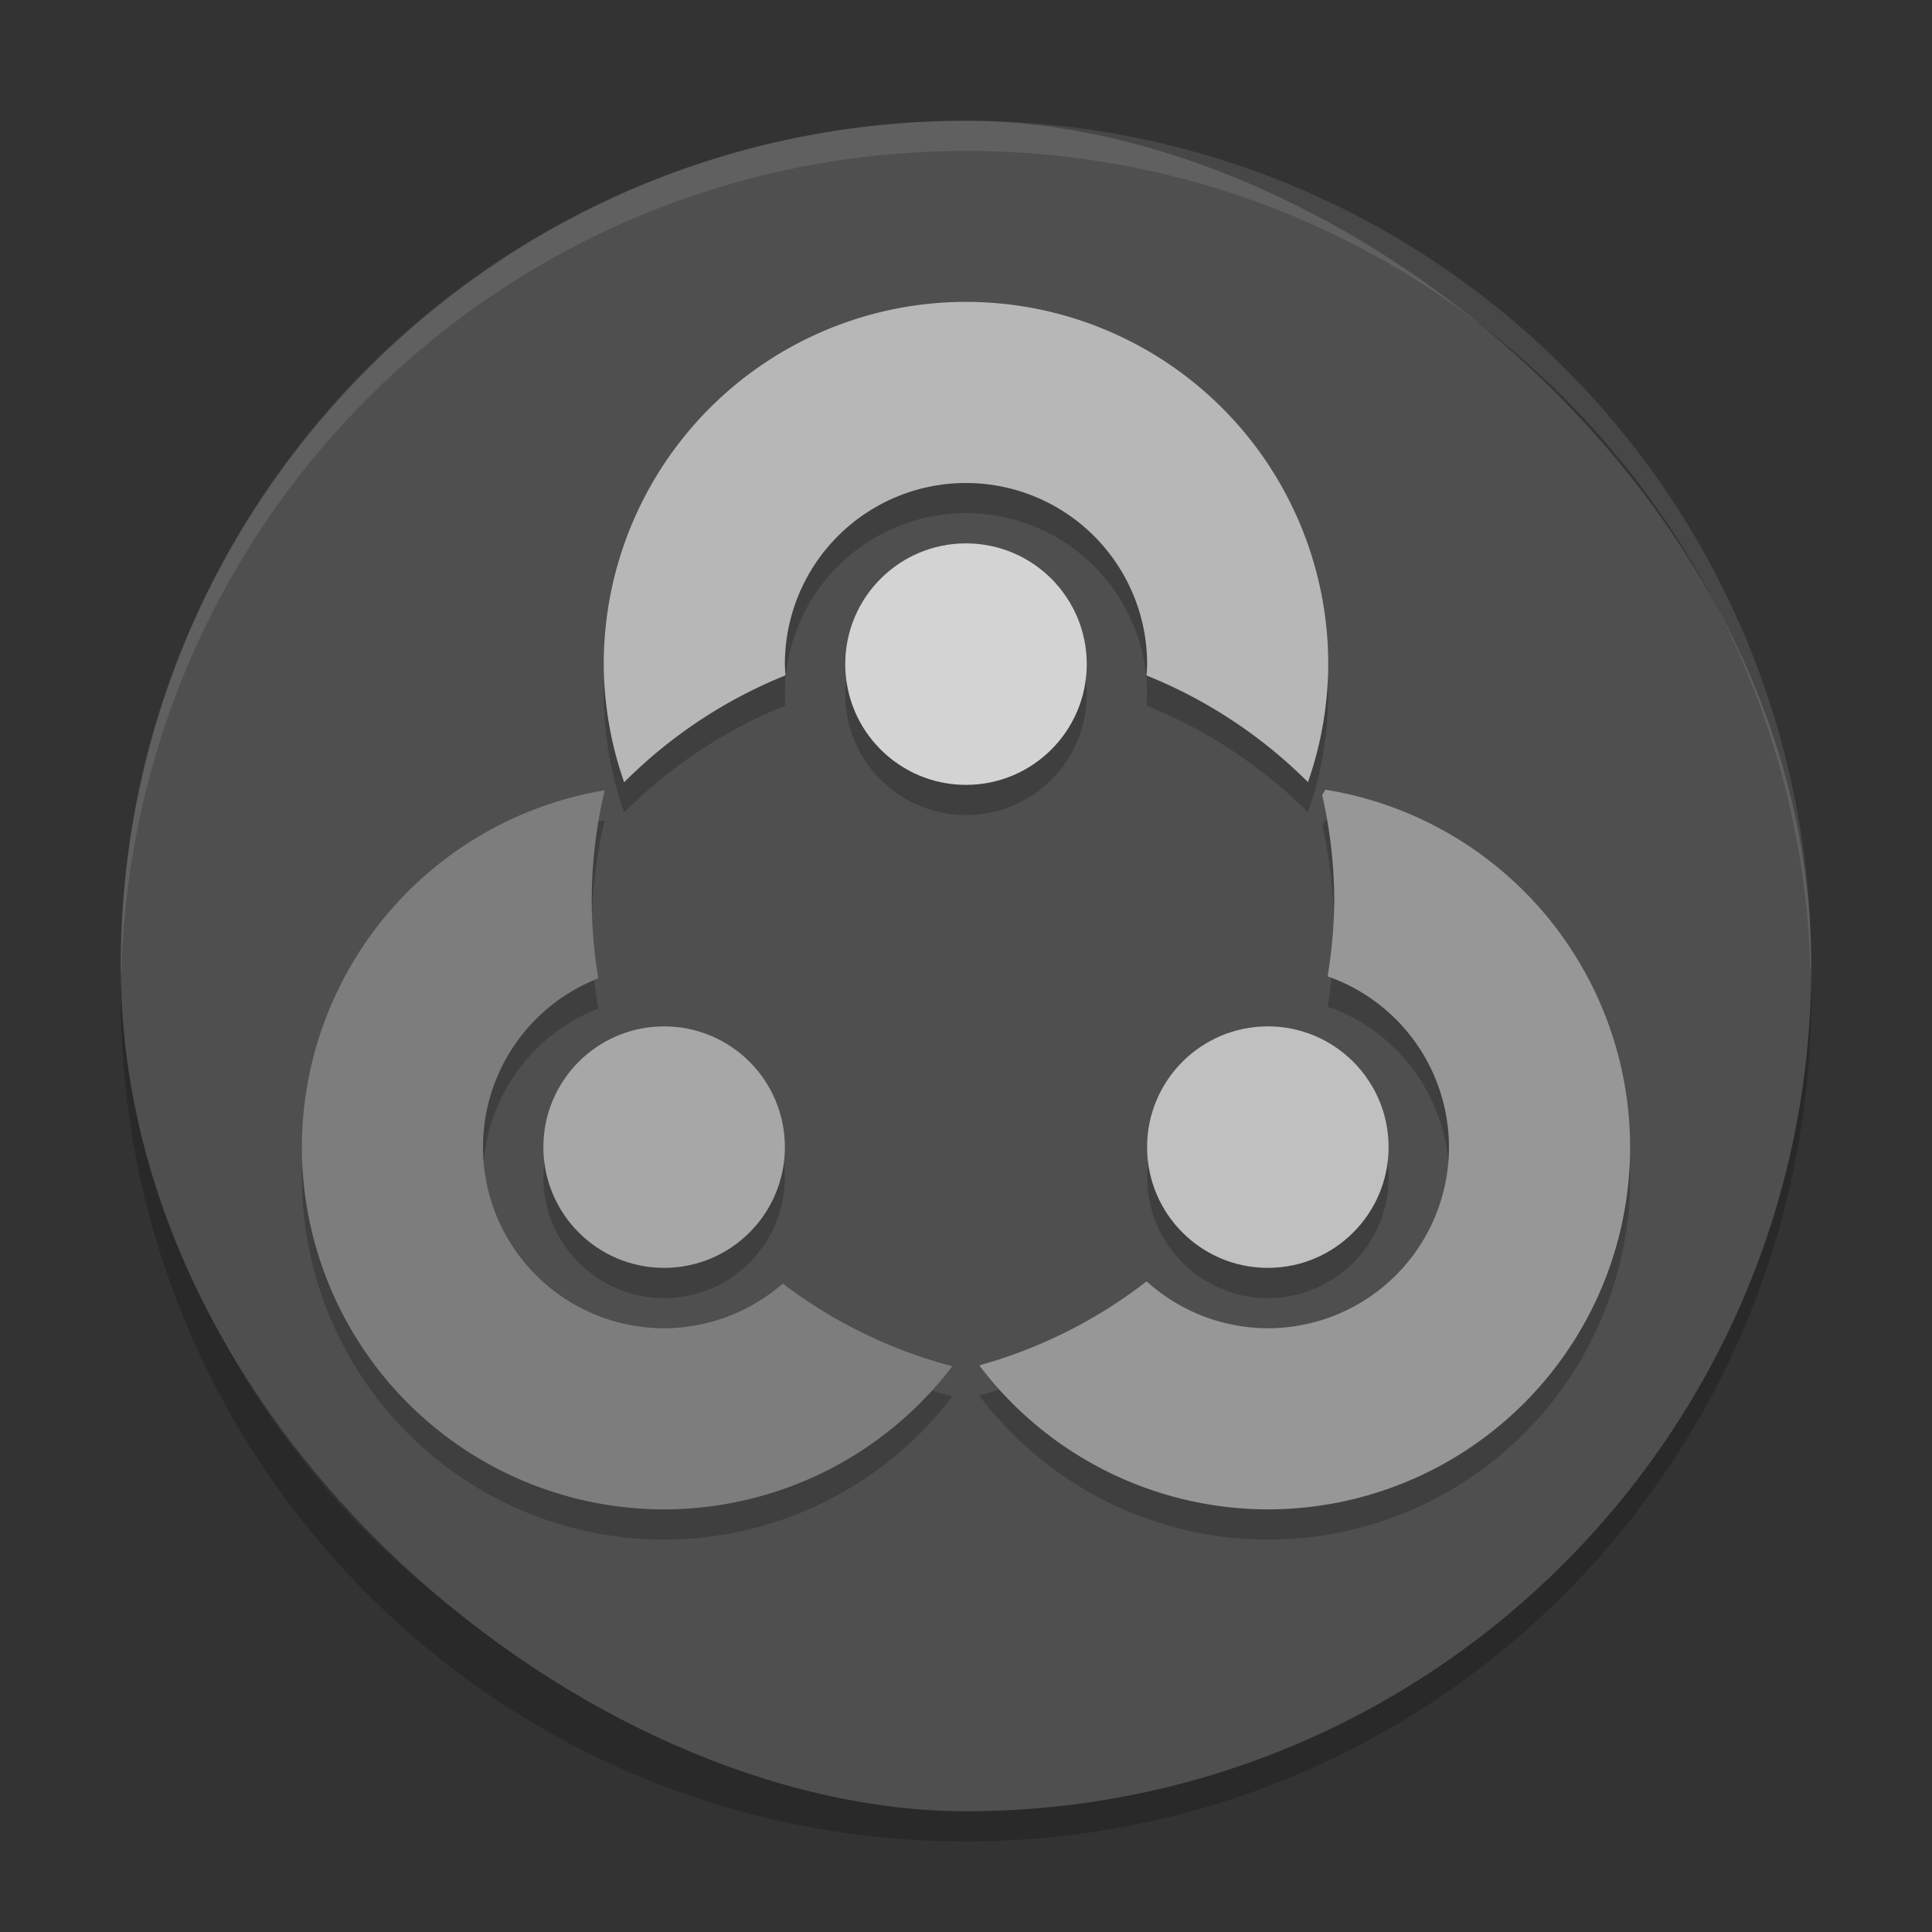 <svg xmlns="http://www.w3.org/2000/svg" width="64" height="64" version="1">
 <rect width="100%" height="100%" fill="#333333" stroke="none"/>
 <path style="opacity:0.2" d="m 4.051,32 c -0.012,0.334 -0.051,0.662 -0.051,1 C 4,48.512 16.488,61 32,61 47.511,61 59.999,48.512 59.999,33 c 0,-0.338 -0.039,-0.665 -0.051,-1 C 59.42,47.042 47.173,59 31.999,59 16.825,59 4.577,47.042 4.049,32 Z"/>
 <rect style="fill:#4f4f4f" width="55.999" height="55.999" x="-60" y="-60" rx="28" ry="28" transform="matrix(0,-1,-1,0,0,0)"/>
 <g style="opacity:0.2" transform="matrix(2,0,0,2,5.760572e-5,1.001)">
  <path d="m 21.953,13.08 -0.053,0.088 a 8,8 0 0 1 0.199,1.732 8,8 0 0 1 -0.109,1.272 3,3 0 0 1 2.01,2.828 3,3 0 0 1 -3,3 3,3 0 0 1 -2.008,-0.777 8,8 0 0 1 -2.758,1.389 l -0.008,0.012 a 6,6 0 0 0 4.774,2.377 6,6 0 0 0 6,-6 6,6 0 0 0 -5.047,-5.92 z"/>
  <path d="M 10.016,13.09 A 6,6 0 0 0 5,19 6,6 0 0 0 11,25 6,6 0 0 0 15.773,22.629 8,8 0 0 1 12.965,21.26 3,3 0 0 1 11,22 3,3 0 0 1 8,19 3,3 0 0 1 9.91,16.205 8,8 0 0 1 9.801,14.9 8,8 0 0 1 10.016,13.09 Z"/>
  <path d="m 16,5 a 6,6 0 0 0 -6,6 6,6 0 0 0 0.338,1.957 8,8 0 0 1 2.672,-1.772 3,3 0 0 1 -0.01,-0.186 3,3 0 0 1 3,-3 3,3 0 0 1 3,3 3,3 0 0 1 -0.01,0.188 8,8 0 0 1 2.674,1.768 6,6 0 0 0 0.336,-1.955 6,6 0 0 0 -6,-6 z"/>
  <circle cx="16" cy="11" r="2"/>
  <circle cx="11" cy="19" r="2"/>
  <circle cx="21" cy="19" r="2"/>
 </g>
 <path style="opacity:0.1;fill:#ffffff" d="M 32,4 C 16.488,4 4,16.488 4,32 c 0,0.114 0.011,0.224 0.018,0.336 C 4.369,17.134 16.711,5 32,5 47.289,5 59.631,17.134 59.982,32.336 59.989,32.224 60,32.114 60,32 60,16.488 47.512,4 32,4 Z"/>
 <path style="fill:#979797" d="m 43.905,26.16 -0.106,0.176 a 16,16 0 0 1 0.4,3.464 16,16 0 0 1 -0.22,2.544 6,6 0 0 1 4.02,5.656 6,6 0 0 1 -6,6 6,6 0 0 1 -4.016,-1.554 16,16 0 0 1 -5.516,2.776 l -0.014,0.024 A 12,12 0 0 0 41.999,50 12,12 0 0 0 53.999,38 12,12 0 0 0 43.905,26.16 Z"/>
 <path style="fill:#7d7d7d" d="M 20.032,26.18 A 12,12 0 0 0 10,38 12,12 0 0 0 22,50 a 12,12 0 0 0 9.546,-4.742 16,16 0 0 1 -5.616,-2.738 6,6 0 0 1 -3.93,1.48 6,6 0 0 1 -6,-6 6,6 0 0 1 3.82,-5.59 16,16 0 0 1 -0.219,-2.61 16,16 0 0 1 0.43,-3.62 z"/>
 <path style="fill:#b7b7b7" d="m 32,10 a 12,12 0 0 0 -12,12 12,12 0 0 0 0.676,3.914 16,16 0 0 1 5.344,-3.542 6,6 0 0 1 -0.02,-0.372 6,6 0 0 1 6,-6 6,6 0 0 1 6,6 6,6 0 0 1 -0.02,0.376 16,16 0 0 1 5.348,3.534 12,12 0 0 0 0.672,-3.91 A 12,12 0 0 0 32,10 Z"/>
 <circle style="fill:#d3d3d3" cx="32" cy="22" r="4"/>
 <circle style="fill:#a7a7a7" cx="22" cy="38" r="4"/>
 <circle style="fill:#c0c0c0" cx="41.999" cy="38" r="4"/>
</svg>
